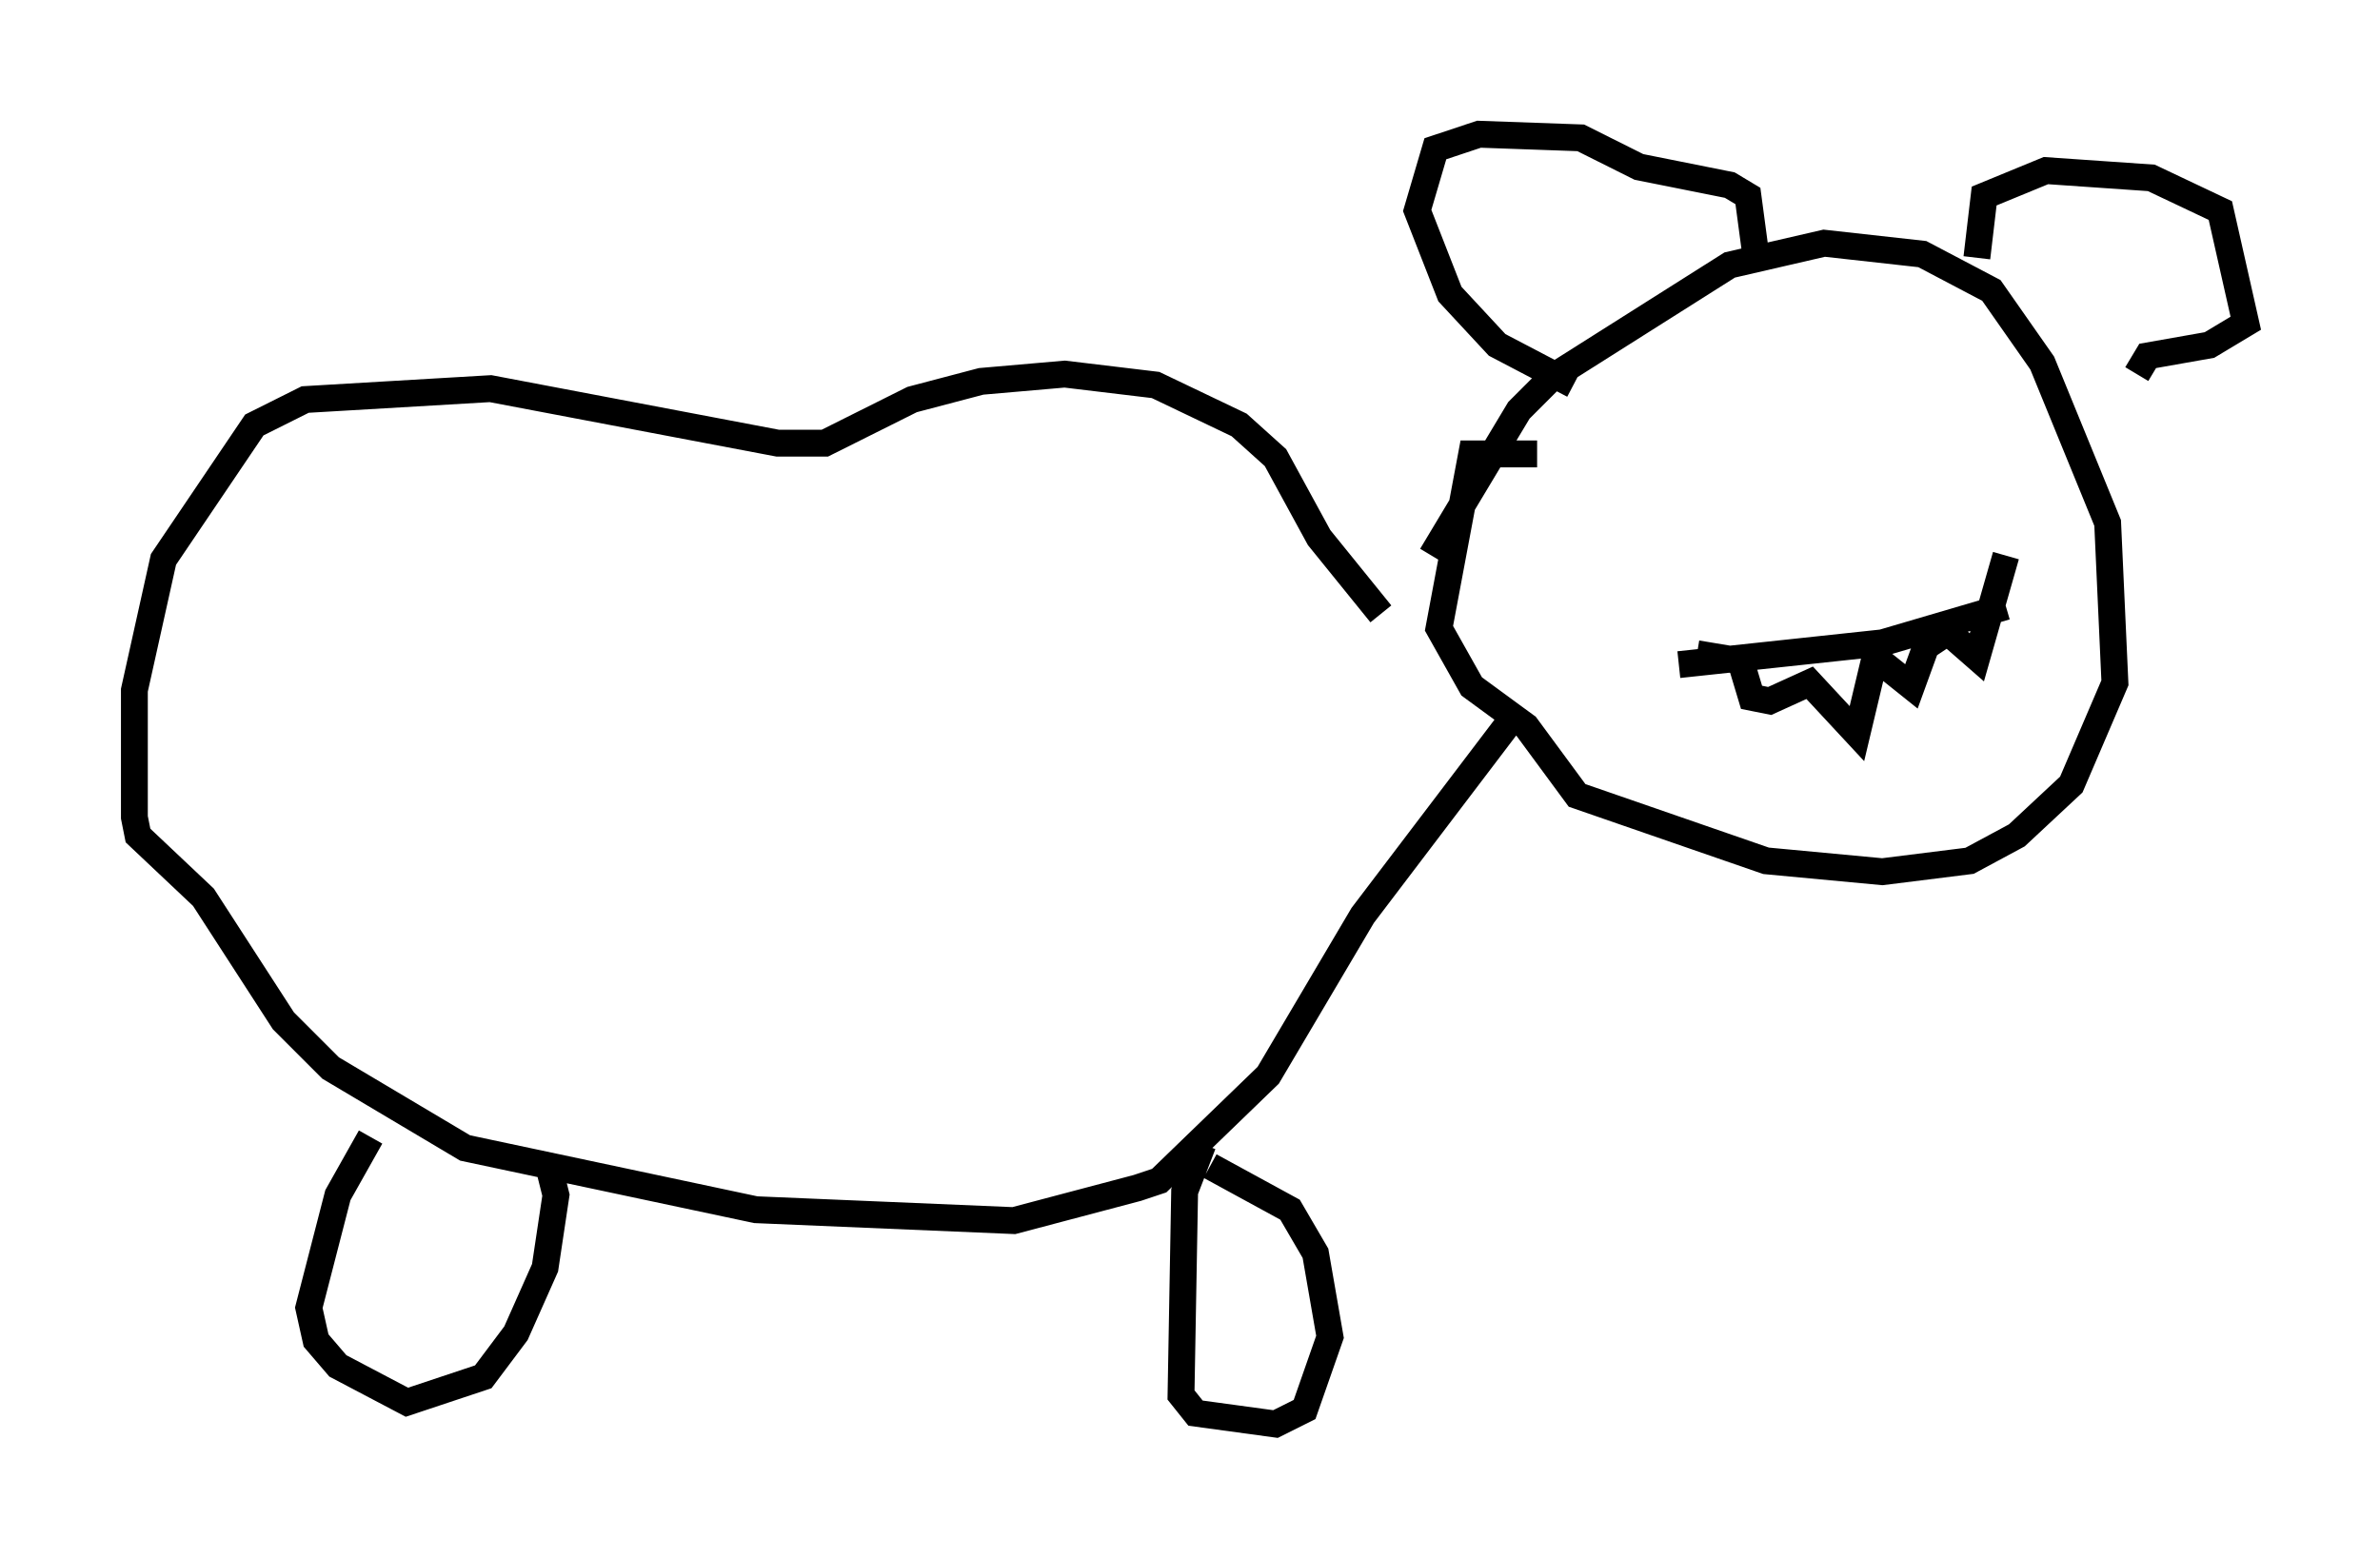 <?xml version="1.0" encoding="utf-8" ?>
<svg baseProfile="full" height="58.037" version="1.1" width="88.619" xmlns="http://www.w3.org/2000/svg" xmlns:ev="http://www.w3.org/2001/xml-events" xmlns:xlink="http://www.w3.org/1999/xlink"><defs /><rect fill="white" height="58.037" width="88.619" x="0" y="0" /><path d="M52.631, 23.132 m0.677, -2.436 l3.248, -5.413 1.218, -1.218 l6.631, -4.195 3.518, -0.812 l3.654, 0.406 2.571, 1.353 l1.894, 2.706 2.436, 5.954 l0.271, 5.954 -1.624, 3.789 l-2.03, 1.894 -1.759, 0.947 l-3.248, 0.406 -4.33, -0.406 l-7.036, -2.436 -1.894, -2.571 l-2.03, -1.488 -1.218, -2.165 l1.218, -6.495 2.436, 0.0 m5.277, 7.848 l7.578, -0.812 4.601, -1.353 m-11.502, 1.759 l1.624, 0.271 0.406, 1.353 l0.677, 0.135 1.488, -0.677 l1.759, 1.894 0.677, -2.842 l1.353, 1.083 0.541, -1.488 l0.812, -0.541 1.083, 0.947 l1.083, -3.789 m-16.103, -6.36 l-2.842, -1.488 -1.759, -1.894 l-1.218, -3.112 0.677, -2.3 l1.624, -0.541 3.789, 0.135 l2.165, 1.083 3.383, 0.677 l0.677, 0.406 0.271, 2.03 m8.254, 0.271 l0.271, -2.3 2.3, -0.947 l3.924, 0.271 2.571, 1.218 l0.947, 4.195 -1.353, 0.812 l-2.3, 0.406 -0.406, 0.677 m-28.146, 8.931 l-2.3, -2.842 -1.624, -2.977 l-1.353, -1.218 -3.112, -1.488 l-3.383, -0.406 -3.112, 0.271 l-2.571, 0.677 -3.248, 1.624 l-1.759, 0.0 -10.69, -2.03 l-6.901, 0.406 -1.894, 0.947 l-3.383, 5.007 -1.083, 4.871 l0.0, 4.736 0.135, 0.677 l2.436, 2.3 2.977, 4.601 l1.759, 1.759 5.007, 2.977 l10.825, 2.3 9.607, 0.406 l4.601, -1.218 0.812, -0.271 l4.059, -3.924 3.518, -5.954 l5.548, -7.307 m-42.489, 15.561 l-1.218, 2.165 -1.083, 4.195 l0.271, 1.218 0.812, 0.947 l2.571, 1.353 2.842, -0.947 l1.218, -1.624 1.083, -2.436 l0.406, -2.706 -0.271, -1.083 m24.357, -0.812 l-0.677, 1.759 -0.135, 7.578 l0.541, 0.677 2.977, 0.406 l1.083, -0.541 0.947, -2.706 l-0.541, -3.112 -0.947, -1.624 l-2.977, -1.624 m-39.783, -19.08 " fill="none" stroke="black" stroke-width="1" /></svg>